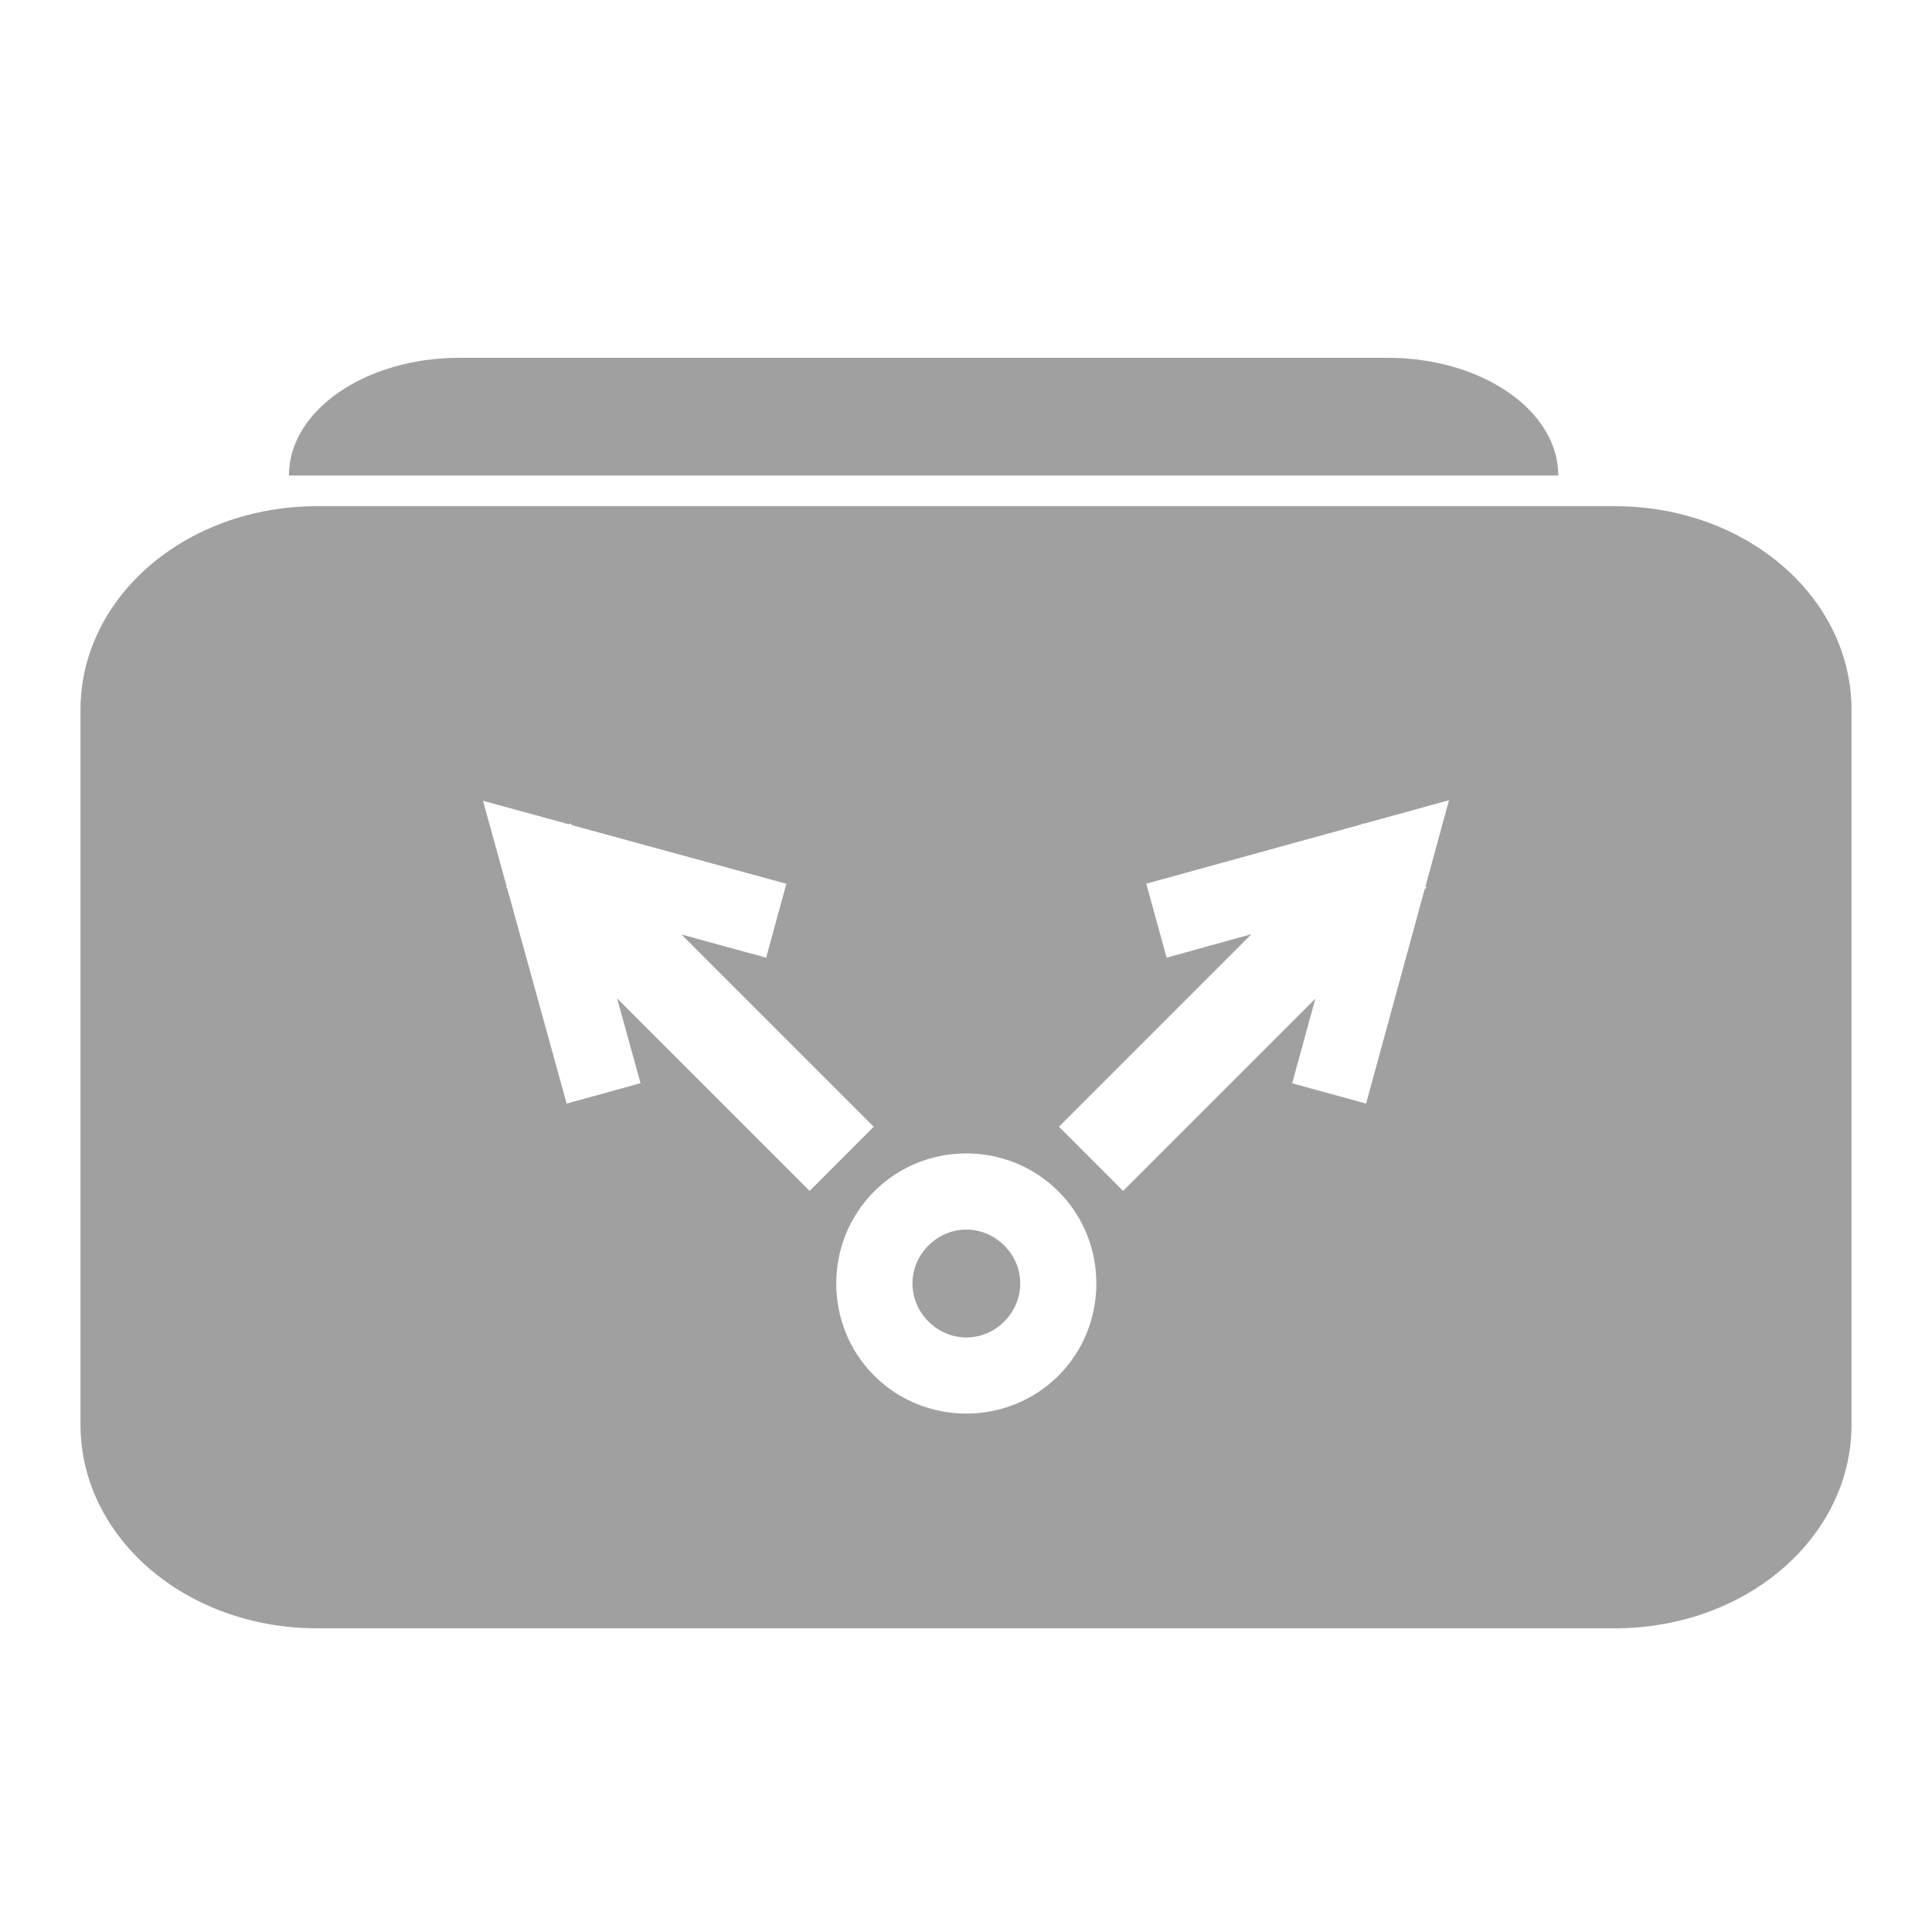<svg xmlns="http://www.w3.org/2000/svg" xmlns:xlink="http://www.w3.org/1999/xlink" width="48" height="48">
  <defs id="acyl-settings">
    <linearGradient id="acyl-gradient" x1="0%" x2="0%" y1="0%" y2="100%">
      <stop offset="100%" style="stop-color:#A0A0A0;stop-opacity:1"/>
    </linearGradient>
    <g id="acyl-filter">
  </g>
    <g id="acyl-drawing">
      <path d="M 11.42 8.889 C 9.082 8.889 7.178 10.194 7.178 11.815 L 38.715 11.815 C 38.715 10.194 36.81 8.889 34.473 8.889 L 11.42 8.889 z M 7.881 12.576 C 4.616 12.576 2 14.834 2 17.637 L 2 35.395 C 2 38.197 4.616 40.455 7.881 40.455 L 40.119 40.455 C 43.384 40.455 46 38.197 46 35.395 L 46 17.637 C 46 14.834 43.384 12.576 40.119 12.576 L 7.881 12.576 z M 36 19.881 L 35.416 22.02 L 35.443 22.045 L 35.395 22.094 L 33.94 27.418 L 32.103 26.914 L 32.68 24.811 L 27.902 29.588 L 26.309 27.992 L 31.092 23.209 L 28.984 23.793 L 28.479 21.955 L 33.822 20.482 L 33.852 20.453 L 33.867 20.469 L 36 19.881 z M 12 19.896 L 14.139 20.48 L 14.164 20.453 L 14.215 20.502 L 19.537 21.957 L 19.035 23.793 L 16.93 23.217 L 21.707 27.994 L 20.115 29.588 L 15.332 24.805 L 15.914 26.912 L 14.078 27.418 L 12.602 22.074 L 12.574 22.047 L 12.59 22.031 L 12 19.896 z M 24.008 28.656 C 24.838 28.656 25.669 28.971 26.297 29.6 C 27.553 30.856 27.553 32.921 26.297 34.178 C 25.041 35.434 22.975 35.434 21.719 34.178 C 20.462 32.921 20.462 30.856 21.719 29.6 C 22.347 28.971 23.177 28.656 24.008 28.656 z M 24.008 30.549 C 23.669 30.549 23.331 30.681 23.066 30.945 C 22.538 31.474 22.538 32.303 23.066 32.832 C 23.595 33.361 24.423 33.361 24.951 32.832 C 25.48 32.303 25.48 31.474 24.951 30.945 C 24.687 30.681 24.347 30.549 24.008 30.549 z " id="path-main"/>
    </g>
  </defs>
  <g id="acyl-visual">
    <use id="visible1" style="fill:url(#acyl-gradient)" xlink:href="#acyl-drawing"/>
  </g>
</svg>

